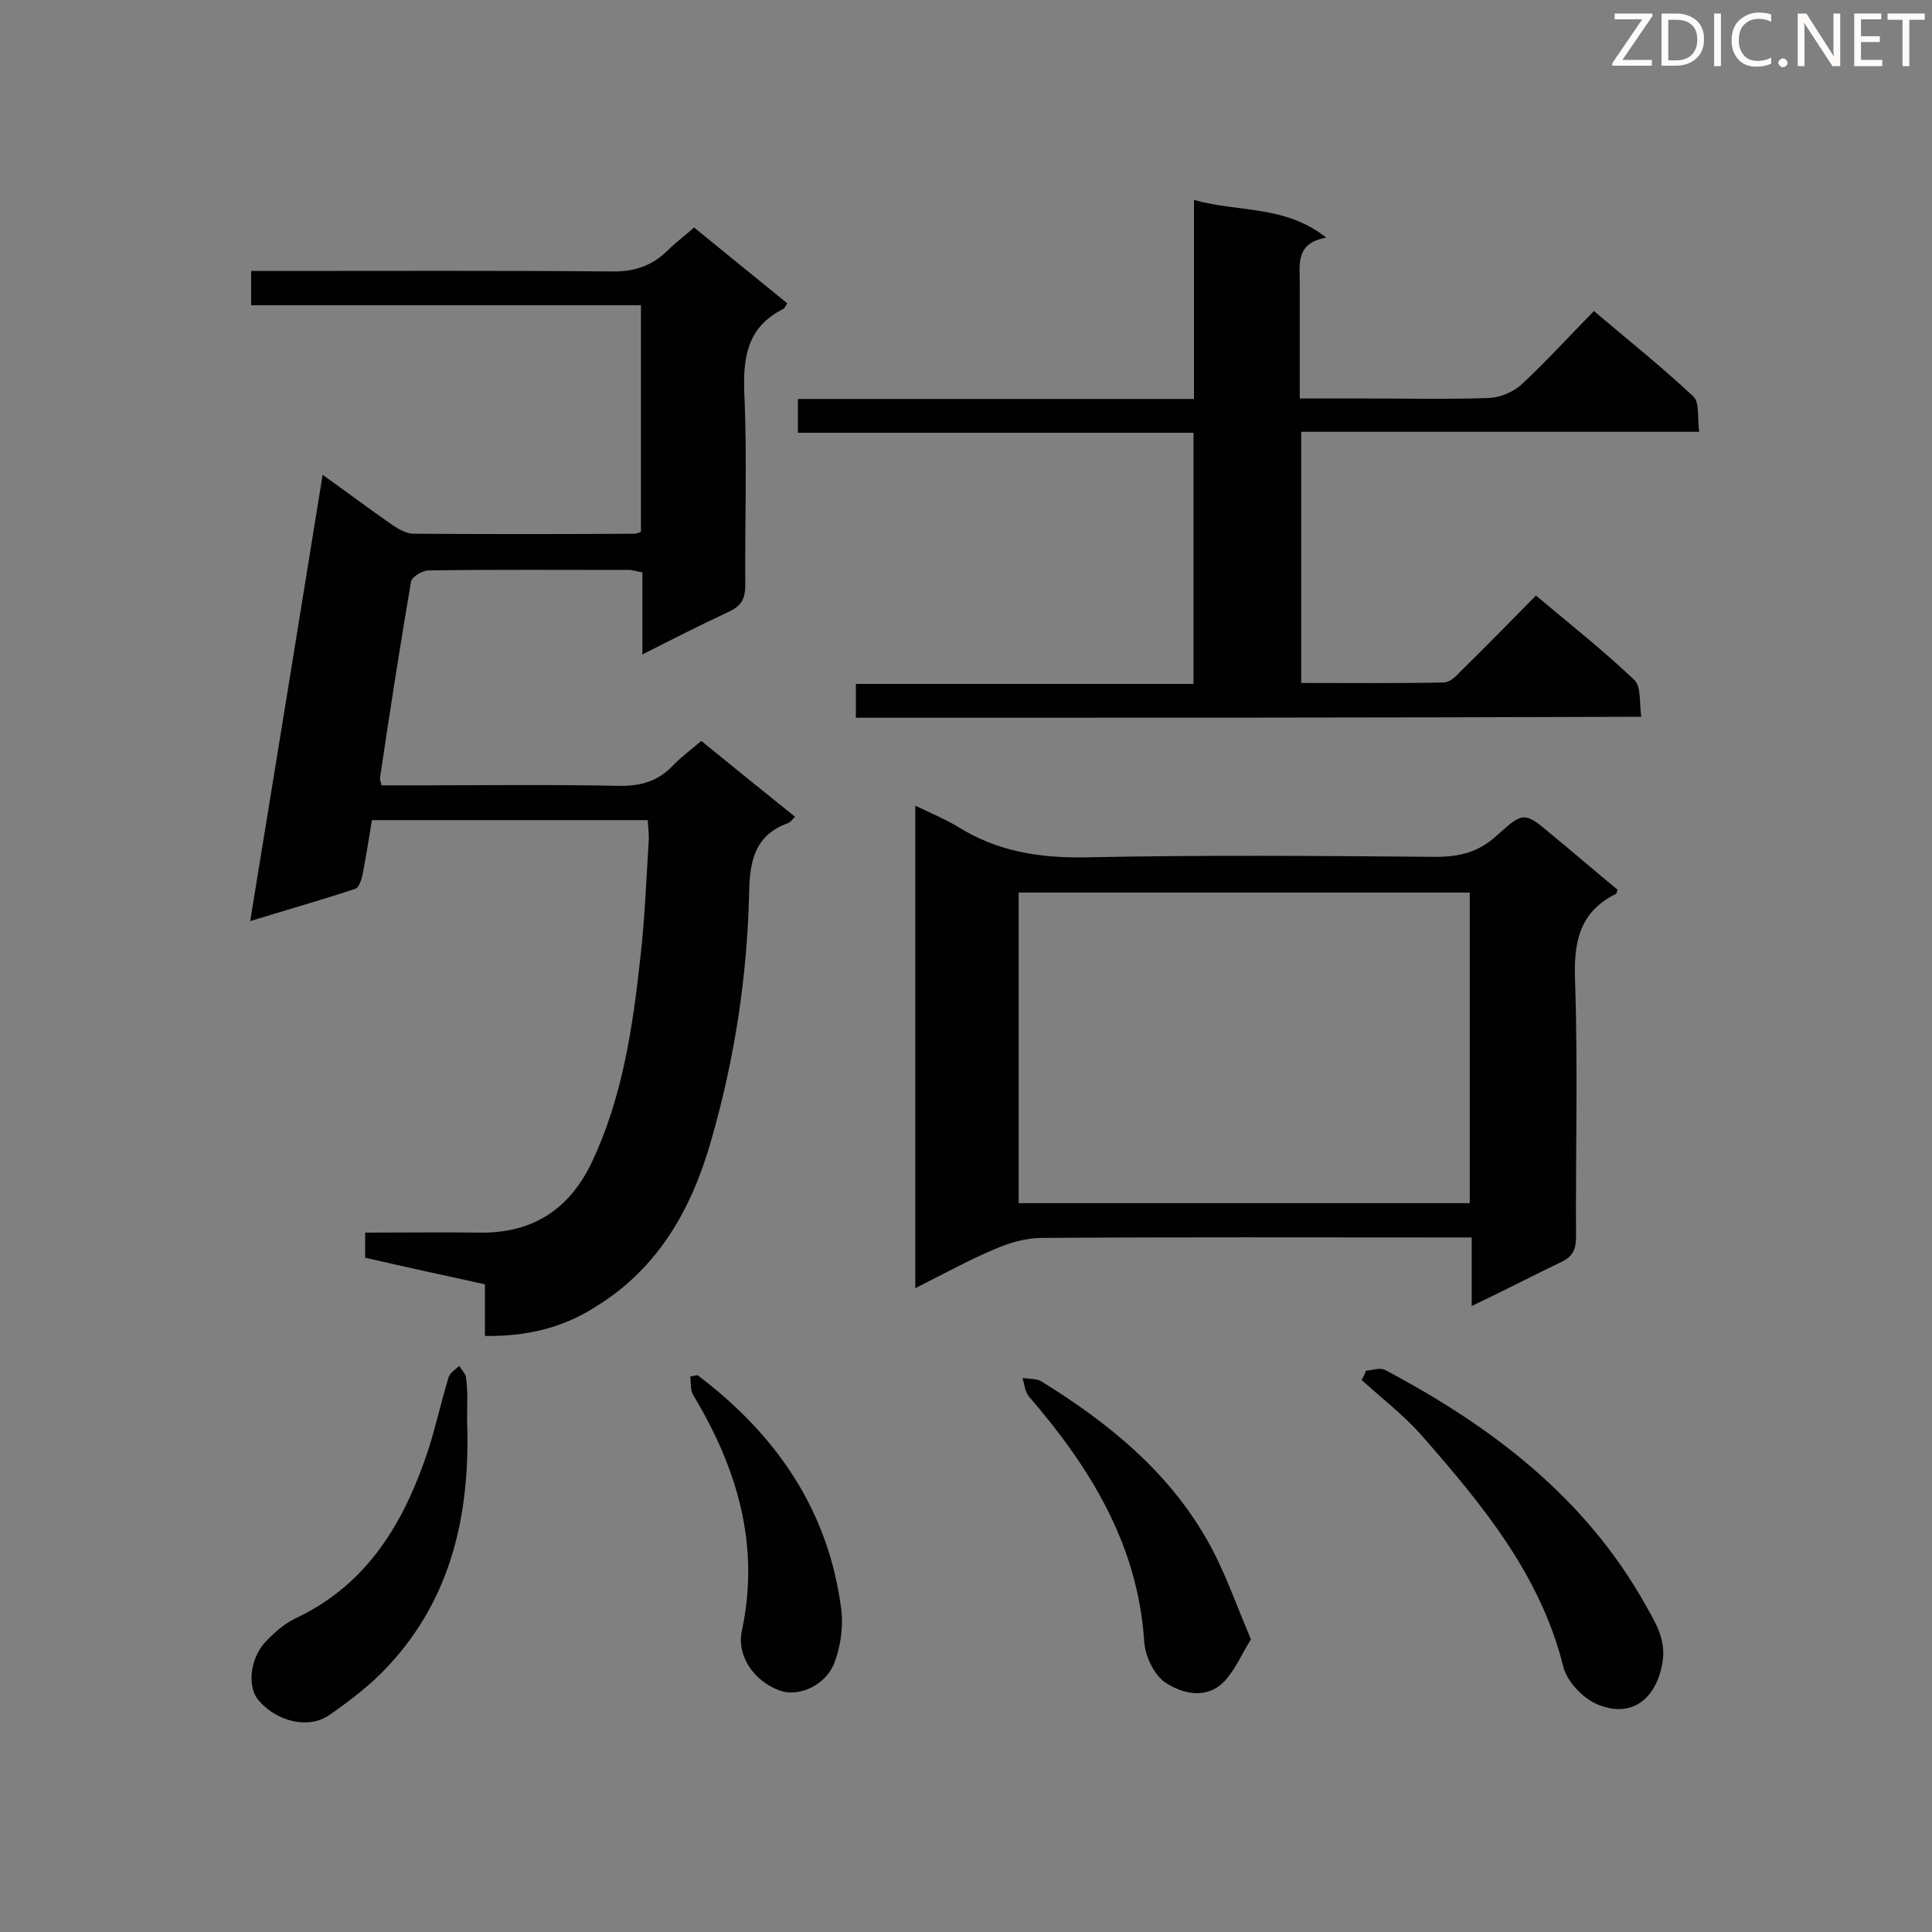 <svg enable-background="new 0 0 400 400" viewBox="0 0 400 400" xmlns="http://www.w3.org/2000/svg"><rect x="0" y="0" width="400" height="400" fill="#808080" stroke="none"/><path d="m100.4 276.6c0-3.8 0-7.1 0-10.7-8.3-1.8-16.5-3.6-24.8-5.5 0-1.6 0-3.1 0-5.2 8 0 15.9-.1 23.9 0 10.9.1 18.4-4.9 23-14.5 6.4-13.5 8.5-28 10.1-42.6.9-7.9 1.2-15.9 1.7-23.9.1-1.4-.1-2.8-.2-4.4-19 0-37.8 0-57.1 0-.6 3.7-1.2 7.4-1.9 11.1-.2 1.1-.8 2.9-1.5 3.1-6.9 2.3-14 4.3-21.8 6.7 5.1-31.2 10-61.5 15-92.4 5.2 3.7 9.8 7.2 14.6 10.5 1.2.8 2.8 1.7 4.2 1.7 15.3.1 30.5.1 45.8 0 .4 0 .8-.2 1.3-.4 0-15.5 0-31 0-46.9-27 0-53.7 0-80.7 0 0-2.5 0-4.6 0-7.1h5.3c23.1 0 46.2-.1 69.3.1 4.8.1 8.5-1.2 11.8-4.5 1.6-1.6 3.4-2.9 5.3-4.6 6.5 5.3 12.9 10.5 19.3 15.7-.4.6-.6 1.1-.9 1.2-7.3 3.7-8.3 9.8-8 17.4.6 13.2.1 26.5.2 39.8 0 2.9-.9 4.3-3.5 5.5-5.8 2.7-11.5 5.6-17.8 8.8 0-6 0-11.4 0-17-1.2-.2-2-.5-2.8-.5-13.8 0-27.7-.1-41.5.1-1.2 0-3.4 1.3-3.6 2.3-2.3 13.5-4.4 27-6.4 40.5-.1.4.1.8.3 1.7h5.9c14.4 0 28.8-.2 43.2.1 4.6.1 8.3-1 11.4-4.4 1.7-1.7 3.7-3.2 5.7-4.9 6.5 5.3 12.8 10.4 19.4 15.7-.6.6-.9 1.1-1.4 1.3-7 2.5-8 8-8.1 14.5-.4 17.3-3 34.3-7.8 51-4 14.2-10.9 26.6-23.9 34.6-7 4.5-14.5 6.2-23 6.1z" fill="#010101"/><path d="m177.2 148.6c0-2.4 0-4.5 0-7h69.9c0-17.5 0-34.5 0-52-27.3 0-54.4 0-81.9 0 0-2.5 0-4.5 0-7h82c0-13.8 0-27.1 0-41.2 9.2 2.6 18.8 1 27.4 7.8-6.4 1.1-5.5 5.5-5.5 9.4v23.9h13.5c8.6 0 17.1.2 25.7-.1 2.3-.1 4.9-1.2 6.6-2.7 5.1-4.7 9.8-9.9 15.1-15.3 7.1 6 14.1 11.6 20.6 17.7 1.3 1.2.8 4.4 1.2 7.3-27.9 0-55 0-82.4 0v52c9.9 0 19.7.1 29.5-.1 1.2 0 2.5-1.2 3.4-2.2 5.2-5.1 10.3-10.3 15.7-15.8 7 5.9 14 11.4 20.4 17.5 1.4 1.4 1 4.7 1.4 7.6-54.3.2-108.2.2-162.6.2z" fill="#010101"/><path d="m304.7 270.4c0-5 0-9.3 0-14.2-1.9 0-3.5 0-5.2 0-27.9 0-55.9-.1-83.8.1-3.3 0-6.7 1-9.7 2.3-5.5 2.3-10.7 5.2-16.5 8.1 0-33.3 0-66.2 0-99.9 3.1 1.5 6 2.7 8.7 4.3 8.2 5.2 17.1 6.6 26.8 6.4 24.1-.5 48.2-.3 72.3-.1 5 0 8.9-1 12.7-4.5 5.5-5 5.7-4.8 11.5.1 4.5 3.7 8.9 7.5 13.4 11.2-.2.5-.2.9-.4.9-7.6 3.8-8.7 10.1-8.4 18 .6 17.7.1 35.4.2 53 0 2.6-.7 4.1-3.1 5.2-6 2.9-11.8 5.9-18.5 9.1zm-93.8-85.6v64.3h93.4c0-21.6 0-42.8 0-64.3-31.2 0-62.2 0-93.4 0z" fill="#010101"/><path d="m282.8 283.8c1.3-.1 2.9-.7 3.9-.2 22.1 11.7 41.5 26.4 54 48.7 2 3.6 4.3 7.1 3.5 11.9-1.3 7.6-6.4 11.6-13.4 8.7-3-1.2-6.3-4.7-7.1-7.7-4.7-19-16.6-33.4-29-47.6-3.8-4.4-8.5-8-12.8-11.9.4-.6.7-1.3.9-1.9z" fill="#010101"/><path d="m96.7 293.9c.7 18.9-2.9 36.6-16.3 51-3.5 3.8-7.8 7.1-12.1 10.1-4.3 3.1-11 1.5-14.8-3-2.3-2.7-1.8-8.5 1.4-12 1.8-1.9 3.9-3.8 6.2-4.9 14.1-6.6 21.7-18.4 26.7-32.4 2.1-5.7 3.3-11.8 5.1-17.6.3-.9 1.4-1.6 2.2-2.3.5.9 1.4 1.7 1.4 2.6.4 2.8.2 5.7.2 8.5z" fill="#010101"/><path d="m259 339.4c-2 3.2-3.3 6.4-5.6 8.8-3.7 3.7-8.6 2.5-12.2.1-2.3-1.6-4.1-5.4-4.3-8.4-1.3-20.1-11.2-36.1-23.9-50.8-.8-1-.9-2.5-1.3-3.8 1.3.2 2.9.1 3.9.7 13.6 8.4 25.9 18.3 34 32.3 3.8 6.4 6.2 13.7 9.4 21.1z" fill="#010101"/><path d="m144.4 284.7c16.3 12.3 27.2 28 29.8 48.7.4 3.6-.2 7.7-1.5 11-1.9 4.7-7.5 7-11.3 5.6-5.4-2-8.9-7.2-7.8-12.4 3.8-17.8-1-33.7-10.1-48.8-.6-1-.4-2.5-.6-3.8.5-.1 1-.2 1.5-.3z" fill="#010101"/><g fill="#fcfbfa"><path d="m342.2 3.2-6.3 9.2h6.1v1.2h-8.2v-.5l6.2-9.1h-5.7v-1.2h7.8v.4z"/><path d="m344 13.7v-10.9h3.1c1.6 0 3 .5 4.1 1.4 1.1 1 1.6 2.2 1.6 3.9s-.5 3-1.6 4-2.5 1.5-4.2 1.5h-3zm1.4-9.6v8.4h1.6c1.4 0 2.5-.4 3.2-1.1.8-.8 1.2-1.8 1.2-3.2s-.4-2.4-1.2-3.1-1.8-1-3.1-1z"/><path d="m356.3 2.8v10.9h-1.4v-10.9z"/><path d="m366.6 13.2c-.8.4-1.8.6-3 .6-1.6 0-2.8-.5-3.7-1.5s-1.4-2.3-1.4-3.9c0-1.7.5-3.2 1.6-4.2s2.4-1.6 4-1.6c1 0 1.9.1 2.6.4v1.5c-.8-.4-1.6-.6-2.6-.6-1.2 0-2.2.4-3 1.2s-1.1 1.9-1.1 3.3c0 1.3.4 2.3 1.1 3.1s1.6 1.1 2.8 1.1c1.1 0 2-.2 2.8-.7v1.3z"/><path d="m368.2 13c0-.3.1-.5.3-.6.2-.2.4-.3.6-.3.3 0 .5.1.7.3s.3.4.3.6-.1.5-.3.6c-.2.2-.4.3-.7.3s-.5-.1-.6-.3c-.2-.2-.3-.4-.3-.6z"/><path d="m381.1 13.7h-1.7l-5.5-8.4c-.2-.2-.3-.5-.4-.7 0 .2.1.8.1 1.5v7.6h-1.4v-10.9h1.8l5.3 8.3c.3.4.4.6.4.8 0-.3-.1-.8-.1-1.6v-7.5h1.4v10.9z"/><path d="m389.7 13.7h-5.8v-10.9h5.6v1.2h-4.2v3.5h3.9v1.2h-3.9v3.7h4.4z"/><path d="m398.4 4.1h-3.1v9.6h-1.4v-9.6h-3.1v-1.3h7.7v1.3z"/></g></svg>